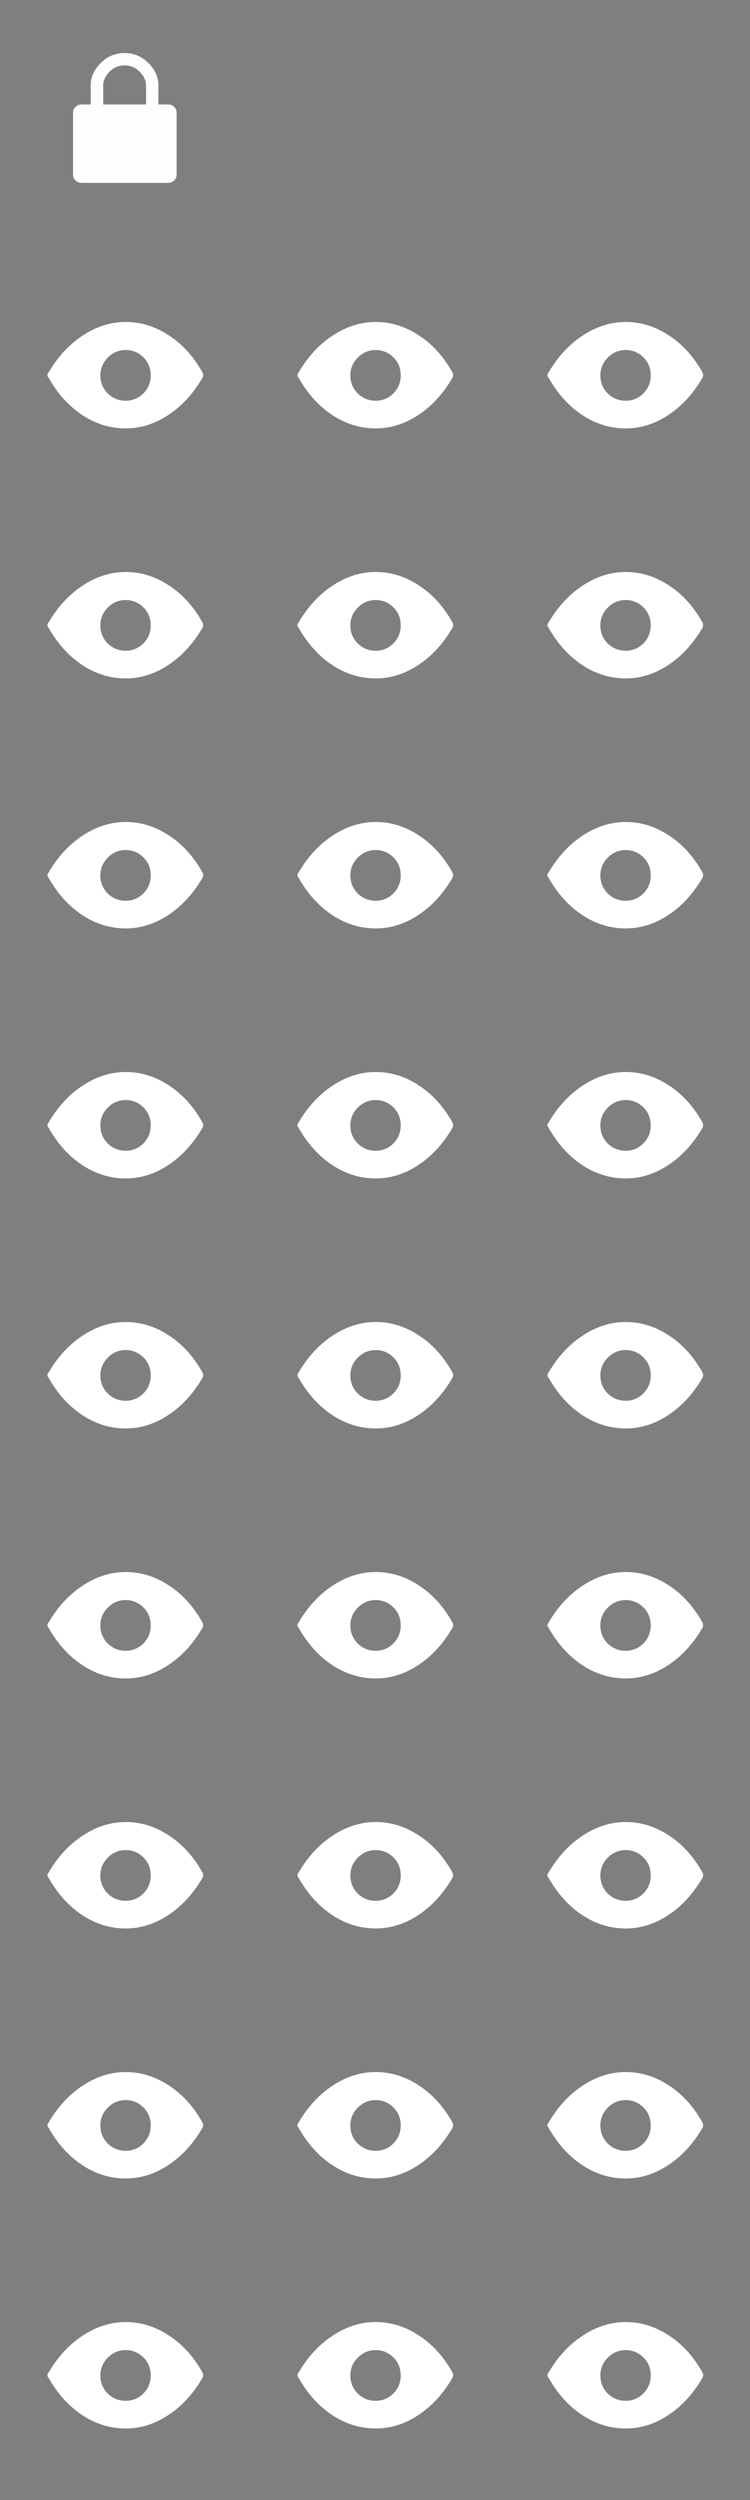 
<svg xmlns="http://www.w3.org/2000/svg" version="1.1" xmlns:xlink="http://www.w3.org/1999/xlink" preserveAspectRatio="none" x="0px" y="0px" width="210px" height="700px" viewBox="0 0 210 700">
<rect x="0" y="0" width="210" height="700" fill="#808080" stroke="none"/>
<defs>
<g id="Layer0_0_FILL">
<path fill="#FFFFFF" stroke="none" d="
M 48.8 29.95
Q 48.1 29.25 47.15 29.25
L 44.35 29.25 44.35 23.9
Q 44.35 20.5 41.65 17.75 38.8 14.85 34.9 14.85 30.95 14.85 28.1 17.75 25.4 20.5 25.4 23.9
L 25.4 29.25 22.8 29.25
Q 21.85 29.25 21.15 29.95 20.45 30.6 20.45 31.55
L 20.45 48.9
Q 20.45 49.85 21.15 50.5 21.85 51.2 22.8 51.2
L 47.15 51.2
Q 48.1 51.2 48.8 50.5 49.45 49.85 49.45 48.9
L 49.45 31.55
Q 49.45 30.6 48.8 29.95
M 40.9 23.9
L 40.9 29.25 28.9 29.25 28.9 23.9
Q 28.9 21.95 30.5 20.25 32.3 18.3 34.9 18.3 37.45 18.3 39.25 20.25 40.9 22 40.9 23.9 Z"/>
</g>

<g id="Layer0_1_FILL">
<path fill="#000000" fill-opacity="0.004" stroke="none" d="
M 44.5 71.85
L 44.5 1.85 -25.5 1.85 -25.5 71.85 44.5 71.85 Z"/>
</g>

<g id="Layer0_2_FILL">
<path fill="#000000" fill-opacity="0.004" stroke="none" d="
M 0 0
L 0 70 70 70 70 0 0 0 Z"/>
</g>

<g id="Layer0_3_FILL">
<path fill="#FFFFFF" stroke="none" d="
M 56.7 35.75
Q 57.05 35.1 56.7 34.3 52.95 27.55 47.2 23.85 41.55 20.15 35.2 20.15 28.9 20.15 23.15 23.95 17.45 27.7 13.6 34.3 12.95 35.1 13.6 35.75 17.4 42.5 23.1 46.25 28.75 49.95 35.2 49.95 41.5 49.95 47.2 46.15 52.85 42.4 56.7 35.75
M 40.2 40.1
Q 38.1 42.2 35.2 42.2 32.2 42.2 30.1 40.1 28.1 38.05 28.1 35.1 28.1 32.2 30.2 30.1 32.3 28 35.2 28 38.1 28 40.2 30.1 42.2 32.1 42.2 35.1 42.2 38.05 40.2 40.1 Z"/>
</g>

<g id="Layer0_4_FILL">
<path fill="#000000" fill-opacity="0.004" stroke="none" d="
M 0 0
L 0 70 70 70 70 0 0 0 Z"/>
</g>

<g id="Layer0_5_FILL">
<path fill="#FFFFFF" stroke="none" d="
M 56.7 35.75
Q 57.05 35.1 56.7 34.3 52.95 27.55 47.2 23.85 41.55 20.15 35.2 20.15 28.9 20.15 23.15 23.95 17.45 27.7 13.6 34.3 12.95 35.1 13.6 35.75 17.4 42.5 23.1 46.25 28.75 49.95 35.2 49.95 41.5 49.95 47.2 46.15 52.85 42.4 56.7 35.75
M 40.2 40.1
Q 38.1 42.2 35.2 42.2 32.2 42.2 30.1 40.1 28.1 38.05 28.1 35.1 28.1 32.2 30.2 30.1 32.3 28 35.2 28 38.1 28 40.2 30.1 42.2 32.1 42.2 35.1 42.2 38.05 40.2 40.1 Z"/>
</g>

<g id="Layer0_6_FILL">
<path fill="#000000" fill-opacity="0.004" stroke="none" d="
M 0 0
L 0 70 70 70 70 0 0 0 Z"/>
</g>

<g id="Layer0_7_FILL">
<path fill="#FFFFFF" stroke="none" d="
M 56.7 35.75
Q 57.05 35.1 56.7 34.3 52.95 27.55 47.2 23.85 41.55 20.15 35.2 20.15 28.9 20.15 23.15 23.95 17.45 27.7 13.6 34.3 12.95 35.1 13.6 35.75 17.4 42.5 23.1 46.25 28.75 49.95 35.2 49.95 41.5 49.95 47.2 46.15 52.85 42.4 56.7 35.75
M 40.2 40.1
Q 38.1 42.2 35.2 42.2 32.2 42.2 30.1 40.1 28.1 38.05 28.1 35.1 28.1 32.2 30.2 30.1 32.3 28 35.2 28 38.1 28 40.2 30.1 42.2 32.1 42.2 35.1 42.2 38.05 40.2 40.1 Z"/>
</g>

<g id="Layer0_8_FILL">
<path fill="#000000" fill-opacity="0.004" stroke="none" d="
M 0 0
L 0 70 70 70 70 0 0 0 Z"/>
</g>

<g id="Layer0_9_FILL">
<path fill="#FFFFFF" stroke="none" d="
M 56.7 35.75
Q 57.05 35.1 56.7 34.3 52.95 27.55 47.2 23.85 41.55 20.15 35.2 20.15 28.9 20.15 23.15 23.95 17.45 27.7 13.6 34.3 12.95 35.1 13.6 35.75 17.4 42.5 23.1 46.25 28.75 49.95 35.2 49.95 41.5 49.95 47.2 46.15 52.85 42.4 56.7 35.75
M 40.2 40.1
Q 38.1 42.2 35.2 42.2 32.2 42.2 30.1 40.1 28.1 38.05 28.1 35.1 28.1 32.2 30.2 30.1 32.3 28 35.2 28 38.1 28 40.2 30.1 42.2 32.1 42.2 35.1 42.2 38.05 40.2 40.1 Z"/>
</g>

<g id="Layer0_10_FILL">
<path fill="#000000" fill-opacity="0.004" stroke="none" d="
M 0 0
L 0 70 70 70 70 0 0 0 Z"/>
</g>

<g id="Layer0_11_FILL">
<path fill="#FFFFFF" stroke="none" d="
M 56.7 35.75
Q 57.05 35.1 56.7 34.3 52.95 27.55 47.2 23.85 41.55 20.15 35.2 20.15 28.9 20.15 23.15 23.95 17.45 27.7 13.6 34.3 12.95 35.1 13.6 35.75 17.4 42.5 23.1 46.25 28.75 49.95 35.2 49.95 41.5 49.95 47.2 46.15 52.85 42.4 56.7 35.75
M 40.2 40.1
Q 38.1 42.2 35.2 42.2 32.2 42.2 30.1 40.1 28.1 38.05 28.1 35.1 28.1 32.2 30.2 30.1 32.3 28 35.2 28 38.1 28 40.2 30.1 42.2 32.1 42.2 35.1 42.2 38.05 40.2 40.1 Z"/>
</g>

<g id="Layer0_12_FILL">
<path fill="#000000" fill-opacity="0.004" stroke="none" d="
M 0 0
L 0 70 70 70 70 0 0 0 Z"/>
</g>

<g id="Layer0_13_FILL">
<path fill="#FFFFFF" stroke="none" d="
M 56.7 35.75
Q 57.05 35.1 56.7 34.3 52.95 27.55 47.2 23.85 41.55 20.15 35.2 20.15 28.9 20.15 23.15 23.95 17.45 27.7 13.6 34.3 12.95 35.1 13.6 35.75 17.4 42.5 23.1 46.25 28.75 49.95 35.2 49.95 41.5 49.95 47.2 46.15 52.85 42.4 56.7 35.75
M 40.2 40.1
Q 38.1 42.2 35.2 42.2 32.2 42.2 30.1 40.1 28.1 38.05 28.1 35.1 28.1 32.2 30.2 30.1 32.3 28 35.2 28 38.1 28 40.2 30.1 42.2 32.1 42.2 35.1 42.2 38.05 40.2 40.1 Z"/>
</g>

<g id="Layer0_14_FILL">
<path fill="#000000" fill-opacity="0.004" stroke="none" d="
M 0 0
L 0 70 70 70 70 0 0 0 Z"/>
</g>

<g id="Layer0_15_FILL">
<path fill="#FFFFFF" stroke="none" d="
M 56.7 35.75
Q 57.05 35.1 56.7 34.3 52.95 27.55 47.2 23.85 41.55 20.15 35.2 20.15 28.9 20.15 23.15 23.95 17.45 27.7 13.6 34.3 12.95 35.1 13.6 35.75 17.4 42.5 23.1 46.25 28.75 49.95 35.2 49.95 41.5 49.95 47.2 46.15 52.85 42.4 56.7 35.75
M 40.2 40.1
Q 38.1 42.2 35.2 42.2 32.2 42.2 30.1 40.1 28.1 38.05 28.1 35.1 28.1 32.2 30.2 30.1 32.3 28 35.2 28 38.1 28 40.2 30.1 42.2 32.1 42.2 35.1 42.2 38.05 40.2 40.1 Z"/>
</g>

<g id="Layer0_16_FILL">
<path fill="#000000" fill-opacity="0.004" stroke="none" d="
M 0 0
L 0 70 70 70 70 0 0 0 Z"/>
</g>

<g id="Layer0_17_FILL">
<path fill="#FFFFFF" stroke="none" d="
M 56.7 35.75
Q 57.05 35.1 56.7 34.3 52.95 27.55 47.2 23.85 41.55 20.15 35.2 20.15 28.9 20.15 23.15 23.95 17.45 27.7 13.6 34.3 12.95 35.1 13.6 35.75 17.4 42.5 23.1 46.25 28.75 49.95 35.2 49.95 41.5 49.95 47.2 46.15 52.85 42.4 56.7 35.75
M 40.2 40.1
Q 38.1 42.2 35.2 42.2 32.2 42.2 30.1 40.1 28.1 38.05 28.1 35.1 28.1 32.2 30.2 30.1 32.3 28 35.2 28 38.1 28 40.2 30.1 42.2 32.1 42.2 35.1 42.2 38.05 40.2 40.1 Z"/>
</g>

<g id="Layer0_18_FILL">
<path fill="#000000" fill-opacity="0.004" stroke="none" d="
M 0 0
L 0 70 70 70 70 0 0 0 Z"/>
</g>

<g id="Layer0_19_FILL">
<path fill="#FFFFFF" stroke="none" d="
M 56.7 35.75
Q 57.05 35.1 56.7 34.3 52.95 27.55 47.2 23.85 41.55 20.15 35.2 20.15 28.9 20.15 23.15 23.95 17.45 27.7 13.6 34.3 12.95 35.1 13.6 35.75 17.4 42.5 23.1 46.25 28.75 49.95 35.2 49.95 41.5 49.95 47.2 46.15 52.85 42.4 56.7 35.75
M 40.2 40.1
Q 38.1 42.2 35.2 42.2 32.2 42.2 30.1 40.1 28.1 38.05 28.1 35.1 28.1 32.2 30.2 30.1 32.3 28 35.2 28 38.1 28 40.2 30.1 42.2 32.1 42.2 35.1 42.2 38.05 40.2 40.1 Z"/>
</g>

<g id="Layer0_20_FILL">
<path fill="#000000" fill-opacity="0.004" stroke="none" d="
M 0 0
L 0 70 70 70 70 0 0 0 Z"/>
</g>

<g id="Layer0_21_FILL">
<path fill="#FFFFFF" stroke="none" d="
M 56.7 35.75
Q 57.05 35.1 56.7 34.3 52.95 27.55 47.2 23.85 41.55 20.15 35.2 20.15 28.9 20.15 23.15 23.95 17.45 27.7 13.6 34.3 12.95 35.1 13.6 35.75 17.4 42.5 23.1 46.25 28.75 49.95 35.2 49.95 41.5 49.95 47.2 46.15 52.85 42.4 56.7 35.75
M 40.2 40.1
Q 38.1 42.2 35.2 42.2 32.2 42.2 30.1 40.1 28.1 38.05 28.1 35.1 28.1 32.2 30.2 30.1 32.3 28 35.2 28 38.1 28 40.2 30.1 42.2 32.1 42.2 35.1 42.2 38.05 40.2 40.1 Z"/>
</g>

<g id="Layer0_22_FILL">
<path fill="#000000" fill-opacity="0.004" stroke="none" d="
M 0 0
L 0 70 70 70 70 0 0 0 Z"/>
</g>

<g id="Layer0_23_FILL">
<path fill="#FFFFFF" stroke="none" d="
M 56.7 35.75
Q 57.05 35.1 56.7 34.3 52.95 27.55 47.2 23.85 41.55 20.15 35.2 20.15 28.9 20.15 23.15 23.95 17.45 27.7 13.6 34.3 12.95 35.1 13.6 35.75 17.4 42.5 23.1 46.25 28.75 49.95 35.2 49.95 41.5 49.95 47.2 46.15 52.85 42.4 56.7 35.75
M 40.2 40.1
Q 38.1 42.2 35.2 42.2 32.2 42.2 30.1 40.1 28.1 38.05 28.1 35.1 28.1 32.2 30.2 30.1 32.3 28 35.2 28 38.1 28 40.2 30.1 42.2 32.1 42.2 35.1 42.2 38.05 40.2 40.1 Z"/>
</g>

<g id="Layer0_24_FILL">
<path fill="#000000" fill-opacity="0.004" stroke="none" d="
M 0 0
L 0 70 70 70 70 0 0 0 Z"/>
</g>

<g id="Layer0_25_FILL">
<path fill="#FFFFFF" stroke="none" d="
M 56.7 35.75
Q 57.05 35.1 56.7 34.3 52.95 27.55 47.2 23.85 41.55 20.15 35.2 20.15 28.9 20.15 23.15 23.95 17.45 27.7 13.6 34.3 12.95 35.1 13.6 35.75 17.4 42.5 23.1 46.25 28.75 49.95 35.2 49.95 41.5 49.95 47.2 46.15 52.85 42.4 56.7 35.75
M 40.2 40.1
Q 38.1 42.2 35.2 42.2 32.2 42.2 30.1 40.1 28.1 38.05 28.1 35.1 28.1 32.2 30.2 30.1 32.3 28 35.2 28 38.1 28 40.2 30.1 42.2 32.1 42.2 35.1 42.2 38.05 40.2 40.1 Z"/>
</g>

<g id="Layer0_26_FILL">
<path fill="#000000" fill-opacity="0.004" stroke="none" d="
M 0 0
L 0 70 70 70 70 0 0 0 Z"/>
</g>

<g id="Layer0_27_FILL">
<path fill="#FFFFFF" stroke="none" d="
M 56.7 35.75
Q 57.05 35.1 56.7 34.3 52.95 27.55 47.2 23.85 41.55 20.15 35.2 20.15 28.9 20.15 23.15 23.95 17.45 27.7 13.6 34.3 12.95 35.1 13.6 35.75 17.4 42.5 23.1 46.25 28.75 49.95 35.2 49.95 41.5 49.95 47.2 46.15 52.85 42.4 56.7 35.75
M 40.2 40.1
Q 38.1 42.2 35.2 42.2 32.2 42.2 30.1 40.1 28.1 38.05 28.1 35.1 28.1 32.2 30.2 30.1 32.3 28 35.2 28 38.1 28 40.2 30.1 42.2 32.1 42.2 35.1 42.2 38.05 40.2 40.1 Z"/>
</g>

<g id="Layer0_28_FILL">
<path fill="#000000" fill-opacity="0.004" stroke="none" d="
M 0 0
L 0 70 70 70 70 0 0 0 Z"/>
</g>

<g id="Layer0_29_FILL">
<path fill="#FFFFFF" stroke="none" d="
M 56.7 35.75
Q 57.05 35.1 56.7 34.3 52.95 27.55 47.2 23.85 41.55 20.15 35.2 20.15 28.9 20.15 23.15 23.95 17.45 27.7 13.6 34.3 12.95 35.1 13.6 35.75 17.4 42.5 23.1 46.25 28.75 49.95 35.2 49.95 41.5 49.95 47.2 46.15 52.85 42.4 56.7 35.75
M 40.2 40.1
Q 38.1 42.2 35.2 42.2 32.2 42.2 30.1 40.1 28.1 38.05 28.1 35.1 28.1 32.2 30.2 30.1 32.3 28 35.2 28 38.1 28 40.2 30.1 42.2 32.1 42.2 35.1 42.2 38.05 40.2 40.1 Z"/>
</g>

<g id="Layer0_30_FILL">
<path fill="#000000" fill-opacity="0.004" stroke="none" d="
M 0 0
L 0 70 70 70 70 0 0 0 Z"/>
</g>

<g id="Layer0_31_FILL">
<path fill="#FFFFFF" stroke="none" d="
M 56.7 35.75
Q 57.05 35.1 56.7 34.3 52.95 27.55 47.2 23.85 41.55 20.15 35.2 20.15 28.9 20.15 23.15 23.95 17.45 27.7 13.6 34.3 12.95 35.1 13.6 35.75 17.4 42.5 23.1 46.25 28.75 49.95 35.2 49.95 41.5 49.95 47.2 46.15 52.85 42.4 56.7 35.75
M 40.2 40.1
Q 38.1 42.2 35.2 42.2 32.2 42.2 30.1 40.1 28.1 38.05 28.1 35.1 28.1 32.2 30.2 30.1 32.3 28 35.2 28 38.1 28 40.2 30.1 42.2 32.1 42.2 35.1 42.2 38.05 40.2 40.1 Z"/>
</g>

<g id="Layer0_32_FILL">
<path fill="#000000" fill-opacity="0.004" stroke="none" d="
M 0 0
L 0 70 70 70 70 0 0 0 Z"/>
</g>

<g id="Layer0_33_FILL">
<path fill="#FFFFFF" stroke="none" d="
M 56.7 35.75
Q 57.05 35.1 56.7 34.3 52.95 27.55 47.2 23.85 41.55 20.15 35.2 20.15 28.9 20.15 23.15 23.95 17.45 27.7 13.6 34.3 12.95 35.1 13.6 35.75 17.4 42.5 23.1 46.25 28.75 49.95 35.2 49.95 41.5 49.95 47.2 46.15 52.85 42.4 56.7 35.75
M 40.2 40.1
Q 38.1 42.2 35.2 42.2 32.2 42.2 30.1 40.1 28.1 38.05 28.1 35.1 28.1 32.2 30.2 30.1 32.3 28 35.2 28 38.1 28 40.2 30.1 42.2 32.1 42.2 35.1 42.2 38.05 40.2 40.1 Z"/>
</g>

<g id="Layer0_34_FILL">
<path fill="#000000" fill-opacity="0.004" stroke="none" d="
M 0 0
L 0 70 70 70 70 0 0 0 Z"/>
</g>

<g id="Layer0_35_FILL">
<path fill="#FFFFFF" stroke="none" d="
M 56.7 35.75
Q 57.05 35.1 56.7 34.3 52.95 27.55 47.2 23.85 41.55 20.15 35.2 20.15 28.9 20.15 23.15 23.95 17.45 27.7 13.6 34.3 12.95 35.1 13.6 35.75 17.4 42.5 23.1 46.25 28.75 49.95 35.2 49.95 41.5 49.95 47.2 46.15 52.85 42.4 56.7 35.75
M 40.2 40.1
Q 38.1 42.2 35.2 42.2 32.2 42.2 30.1 40.1 28.1 38.05 28.1 35.1 28.1 32.2 30.2 30.1 32.3 28 35.2 28 38.1 28 40.2 30.1 42.2 32.1 42.2 35.1 42.2 38.05 40.2 40.1 Z"/>
</g>

<g id="Layer0_36_FILL">
<path fill="#000000" fill-opacity="0.004" stroke="none" d="
M 0 0
L 0 70 70 70 70 0 0 0 Z"/>
</g>

<g id="Layer0_37_FILL">
<path fill="#FFFFFF" stroke="none" d="
M 56.7 35.75
Q 57.05 35.1 56.7 34.3 52.95 27.55 47.2 23.85 41.55 20.15 35.2 20.15 28.9 20.15 23.15 23.95 17.45 27.7 13.6 34.3 12.95 35.1 13.6 35.75 17.4 42.5 23.1 46.25 28.75 49.95 35.2 49.95 41.5 49.95 47.2 46.15 52.85 42.4 56.7 35.75
M 40.2 40.1
Q 38.1 42.2 35.2 42.2 32.2 42.2 30.1 40.1 28.1 38.05 28.1 35.1 28.1 32.2 30.2 30.1 32.3 28 35.2 28 38.1 28 40.2 30.1 42.2 32.1 42.2 35.1 42.2 38.05 40.2 40.1 Z"/>
</g>

<g id="Layer0_38_FILL">
<path fill="#000000" fill-opacity="0.004" stroke="none" d="
M 0 0
L 0 70 70 70 70 0 0 0 Z"/>
</g>

<g id="Layer0_39_FILL">
<path fill="#FFFFFF" stroke="none" d="
M 56.7 35.75
Q 57.05 35.1 56.7 34.3 52.95 27.55 47.2 23.85 41.55 20.15 35.2 20.15 28.9 20.15 23.15 23.95 17.45 27.7 13.6 34.3 12.95 35.1 13.6 35.75 17.4 42.5 23.1 46.25 28.75 49.95 35.2 49.95 41.5 49.95 47.2 46.15 52.85 42.4 56.7 35.75
M 40.2 40.1
Q 38.1 42.2 35.2 42.2 32.2 42.2 30.1 40.1 28.1 38.05 28.1 35.1 28.1 32.2 30.2 30.1 32.3 28 35.2 28 38.1 28 40.2 30.1 42.2 32.1 42.2 35.1 42.2 38.05 40.2 40.1 Z"/>
</g>

<g id="Layer0_40_FILL">
<path fill="#000000" fill-opacity="0.004" stroke="none" d="
M 0 0
L 0 70 70 70 70 0 0 0 Z"/>
</g>

<g id="Layer0_41_FILL">
<path fill="#FFFFFF" stroke="none" d="
M 56.7 35.75
Q 57.05 35.1 56.7 34.3 52.95 27.55 47.2 23.85 41.55 20.15 35.2 20.15 28.9 20.15 23.15 23.95 17.45 27.7 13.6 34.3 12.95 35.1 13.6 35.75 17.4 42.5 23.1 46.25 28.75 49.95 35.2 49.95 41.5 49.95 47.2 46.15 52.85 42.4 56.7 35.75
M 40.2 40.1
Q 38.1 42.2 35.2 42.2 32.2 42.2 30.1 40.1 28.1 38.05 28.1 35.1 28.1 32.2 30.2 30.1 32.3 28 35.2 28 38.1 28 40.2 30.1 42.2 32.1 42.2 35.1 42.2 38.05 40.2 40.1 Z"/>
</g>

<g id="Layer0_42_FILL">
<path fill="#000000" fill-opacity="0.004" stroke="none" d="
M 0 0
L 0 70 70 70 70 0 0 0 Z"/>
</g>

<g id="Layer0_43_FILL">
<path fill="#FFFFFF" stroke="none" d="
M 56.7 35.75
Q 57.05 35.1 56.7 34.3 52.95 27.55 47.2 23.85 41.55 20.15 35.2 20.15 28.9 20.15 23.15 23.95 17.45 27.7 13.6 34.3 12.95 35.1 13.6 35.75 17.4 42.5 23.1 46.25 28.75 49.95 35.2 49.95 41.5 49.95 47.2 46.15 52.85 42.4 56.7 35.75
M 40.2 40.1
Q 38.1 42.2 35.2 42.2 32.2 42.2 30.1 40.1 28.1 38.05 28.1 35.1 28.1 32.2 30.2 30.1 32.3 28 35.2 28 38.1 28 40.2 30.1 42.2 32.1 42.2 35.1 42.2 38.05 40.2 40.1 Z"/>
</g>

<g id="Layer0_44_FILL">
<path fill="#000000" fill-opacity="0.004" stroke="none" d="
M 0 0
L 0 70 70 70 70 0 0 0 Z"/>
</g>

<g id="Layer0_45_FILL">
<path fill="#FFFFFF" stroke="none" d="
M 56.7 35.75
Q 57.05 35.1 56.7 34.3 52.95 27.55 47.2 23.85 41.55 20.15 35.2 20.15 28.9 20.15 23.15 23.95 17.45 27.7 13.6 34.3 12.95 35.1 13.6 35.75 17.4 42.5 23.1 46.25 28.75 49.95 35.2 49.95 41.5 49.95 47.2 46.15 52.85 42.4 56.7 35.75
M 40.2 40.1
Q 38.1 42.2 35.2 42.2 32.2 42.2 30.1 40.1 28.1 38.05 28.1 35.1 28.1 32.2 30.2 30.1 32.3 28 35.2 28 38.1 28 40.2 30.1 42.2 32.1 42.2 35.1 42.2 38.05 40.2 40.1 Z"/>
</g>

<g id="Layer0_46_FILL">
<path fill="#000000" fill-opacity="0.004" stroke="none" d="
M 0 0
L 0 70 70 70 70 0 0 0 Z"/>
</g>

<g id="Layer0_47_FILL">
<path fill="#FFFFFF" stroke="none" d="
M 56.7 35.75
Q 57.05 35.1 56.7 34.3 52.95 27.55 47.2 23.85 41.55 20.15 35.2 20.15 28.9 20.15 23.15 23.95 17.45 27.7 13.6 34.3 12.95 35.1 13.6 35.75 17.4 42.5 23.1 46.25 28.75 49.95 35.2 49.95 41.5 49.95 47.2 46.15 52.85 42.4 56.7 35.75
M 40.2 40.1
Q 38.1 42.2 35.2 42.2 32.2 42.2 30.1 40.1 28.1 38.05 28.1 35.1 28.1 32.2 30.2 30.1 32.3 28 35.2 28 38.1 28 40.2 30.1 42.2 32.1 42.2 35.1 42.2 38.05 40.2 40.1 Z"/>
</g>

<g id="Layer0_48_FILL">
<path fill="#000000" fill-opacity="0.004" stroke="none" d="
M 0 0
L 0 70 70 70 70 0 0 0 Z"/>
</g>

<g id="Layer0_49_FILL">
<path fill="#FFFFFF" stroke="none" d="
M 56.7 35.75
Q 57.05 35.1 56.7 34.3 52.95 27.55 47.2 23.85 41.55 20.15 35.2 20.15 28.9 20.15 23.15 23.95 17.45 27.7 13.6 34.3 12.95 35.1 13.6 35.75 17.4 42.5 23.1 46.25 28.75 49.95 35.2 49.95 41.5 49.95 47.2 46.15 52.85 42.4 56.7 35.75
M 40.2 40.1
Q 38.1 42.2 35.2 42.2 32.2 42.2 30.1 40.1 28.1 38.05 28.1 35.1 28.1 32.2 30.2 30.1 32.3 28 35.2 28 38.1 28 40.2 30.1 42.2 32.1 42.2 35.1 42.2 38.05 40.2 40.1 Z"/>
</g>

<g id="Layer0_50_FILL">
<path fill="#000000" fill-opacity="0.004" stroke="none" d="
M 0 0
L 0 70 70 70 70 0 0 0 Z"/>
</g>

<g id="Layer0_51_FILL">
<path fill="#FFFFFF" stroke="none" d="
M 56.7 35.75
Q 57.05 35.1 56.7 34.3 52.95 27.55 47.2 23.85 41.55 20.15 35.2 20.15 28.9 20.15 23.15 23.95 17.45 27.7 13.6 34.3 12.95 35.1 13.6 35.75 17.4 42.5 23.1 46.25 28.75 49.95 35.2 49.95 41.5 49.95 47.2 46.15 52.85 42.4 56.7 35.75
M 40.2 40.1
Q 38.1 42.2 35.2 42.2 32.2 42.2 30.1 40.1 28.1 38.05 28.1 35.1 28.1 32.2 30.2 30.1 32.3 28 35.2 28 38.1 28 40.2 30.1 42.2 32.1 42.2 35.1 42.2 38.05 40.2 40.1 Z"/>
</g>

<g id="Layer0_52_FILL">
<path fill="#000000" fill-opacity="0.004" stroke="none" d="
M 0 0
L 0 70 70 70 70 0 0 0 Z"/>
</g>

<g id="Layer0_53_FILL">
<path fill="#FFFFFF" stroke="none" d="
M 56.7 35.75
Q 57.05 35.1 56.7 34.3 52.95 27.55 47.2 23.85 41.55 20.15 35.2 20.15 28.9 20.15 23.15 23.95 17.45 27.7 13.6 34.3 12.95 35.1 13.6 35.75 17.4 42.5 23.1 46.25 28.75 49.95 35.2 49.95 41.5 49.95 47.2 46.15 52.85 42.4 56.7 35.75
M 40.2 40.1
Q 38.1 42.2 35.2 42.2 32.2 42.2 30.1 40.1 28.1 38.05 28.1 35.1 28.1 32.2 30.2 30.1 32.3 28 35.2 28 38.1 28 40.2 30.1 42.2 32.1 42.2 35.1 42.2 38.05 40.2 40.1 Z"/>
</g>

<g id="Layer0_54_FILL">
<path fill="#000000" fill-opacity="0.004" stroke="none" d="
M 0 0
L 0 70 70 70 70 0 0 0 Z"/>
</g>

<g id="Layer0_55_FILL">
<path fill="#FFFFFF" stroke="none" d="
M 56.7 35.75
Q 57.05 35.1 56.7 34.3 52.95 27.55 47.2 23.85 41.55 20.15 35.2 20.15 28.9 20.15 23.15 23.95 17.45 27.7 13.6 34.3 12.95 35.1 13.6 35.75 17.4 42.5 23.1 46.25 28.75 49.95 35.2 49.95 41.5 49.95 47.2 46.15 52.85 42.4 56.7 35.75
M 40.2 40.1
Q 38.1 42.2 35.2 42.2 32.2 42.2 30.1 40.1 28.1 38.05 28.1 35.1 28.1 32.2 30.2 30.1 32.3 28 35.2 28 38.1 28 40.2 30.1 42.2 32.1 42.2 35.1 42.2 38.05 40.2 40.1 Z"/>
</g>
</defs>

<g transform="matrix( 1, 0, 0, 1, 0,0) ">
<use xlink:href="#Layer0_0_FILL"/>
</g>

<g transform="matrix( 1, 0, 0, 1, 25.5,-1.85) ">
<use xlink:href="#Layer0_1_FILL"/>
</g>

<g transform="matrix( 1, 0, 0, 1, 0,70) ">
<use xlink:href="#Layer0_2_FILL"/>
</g>

<g transform="matrix( 1, 0, 0, 1, 0,70) ">
<use xlink:href="#Layer0_3_FILL"/>
</g>

<g transform="matrix( 1, 0, 0, 1, 70,70) ">
<use xlink:href="#Layer0_4_FILL"/>
</g>

<g transform="matrix( 1, 0, 0, 1, 70,70) ">
<use xlink:href="#Layer0_5_FILL"/>
</g>

<g transform="matrix( 1, 0, 0, 1, 140,70) ">
<use xlink:href="#Layer0_6_FILL"/>
</g>

<g transform="matrix( 1, 0, 0, 1, 140,70) ">
<use xlink:href="#Layer0_7_FILL"/>
</g>

<g transform="matrix( 1, 0, 0, 1, 0,140) ">
<use xlink:href="#Layer0_8_FILL"/>
</g>

<g transform="matrix( 1, 0, 0, 1, 0,140) ">
<use xlink:href="#Layer0_9_FILL"/>
</g>

<g transform="matrix( 1, 0, 0, 1, 70,140) ">
<use xlink:href="#Layer0_10_FILL"/>
</g>

<g transform="matrix( 1, 0, 0, 1, 70,140) ">
<use xlink:href="#Layer0_11_FILL"/>
</g>

<g transform="matrix( 1, 0, 0, 1, 140,140) ">
<use xlink:href="#Layer0_12_FILL"/>
</g>

<g transform="matrix( 1, 0, 0, 1, 140,140) ">
<use xlink:href="#Layer0_13_FILL"/>
</g>

<g transform="matrix( 1, 0, 0, 1, 0,210) ">
<use xlink:href="#Layer0_14_FILL"/>
</g>

<g transform="matrix( 1, 0, 0, 1, 0,210) ">
<use xlink:href="#Layer0_15_FILL"/>
</g>

<g transform="matrix( 1, 0, 0, 1, 70,210) ">
<use xlink:href="#Layer0_16_FILL"/>
</g>

<g transform="matrix( 1, 0, 0, 1, 70,210) ">
<use xlink:href="#Layer0_17_FILL"/>
</g>

<g transform="matrix( 1, 0, 0, 1, 140,210) ">
<use xlink:href="#Layer0_18_FILL"/>
</g>

<g transform="matrix( 1, 0, 0, 1, 140,210) ">
<use xlink:href="#Layer0_19_FILL"/>
</g>

<g transform="matrix( 1, 0, 0, 1, 0,280) ">
<use xlink:href="#Layer0_20_FILL"/>
</g>

<g transform="matrix( 1, 0, 0, 1, 0,280) ">
<use xlink:href="#Layer0_21_FILL"/>
</g>

<g transform="matrix( 1, 0, 0, 1, 70,280) ">
<use xlink:href="#Layer0_22_FILL"/>
</g>

<g transform="matrix( 1, 0, 0, 1, 70,280) ">
<use xlink:href="#Layer0_23_FILL"/>
</g>

<g transform="matrix( 1, 0, 0, 1, 140,280) ">
<use xlink:href="#Layer0_24_FILL"/>
</g>

<g transform="matrix( 1, 0, 0, 1, 140,280) ">
<use xlink:href="#Layer0_25_FILL"/>
</g>

<g transform="matrix( 1, 0, 0, 1, 0,350) ">
<use xlink:href="#Layer0_26_FILL"/>
</g>

<g transform="matrix( 1, 0, 0, 1, 0,350) ">
<use xlink:href="#Layer0_27_FILL"/>
</g>

<g transform="matrix( 1, 0, 0, 1, 70,350) ">
<use xlink:href="#Layer0_28_FILL"/>
</g>

<g transform="matrix( 1, 0, 0, 1, 70,350) ">
<use xlink:href="#Layer0_29_FILL"/>
</g>

<g transform="matrix( 1, 0, 0, 1, 140,350) ">
<use xlink:href="#Layer0_30_FILL"/>
</g>

<g transform="matrix( 1, 0, 0, 1, 140,350) ">
<use xlink:href="#Layer0_31_FILL"/>
</g>

<g transform="matrix( 1, 0, 0, 1, 0,420) ">
<use xlink:href="#Layer0_32_FILL"/>
</g>

<g transform="matrix( 1, 0, 0, 1, 0,420) ">
<use xlink:href="#Layer0_33_FILL"/>
</g>

<g transform="matrix( 1, 0, 0, 1, 70,420) ">
<use xlink:href="#Layer0_34_FILL"/>
</g>

<g transform="matrix( 1, 0, 0, 1, 70,420) ">
<use xlink:href="#Layer0_35_FILL"/>
</g>

<g transform="matrix( 1, 0, 0, 1, 140,420) ">
<use xlink:href="#Layer0_36_FILL"/>
</g>

<g transform="matrix( 1, 0, 0, 1, 140,420) ">
<use xlink:href="#Layer0_37_FILL"/>
</g>

<g transform="matrix( 1, 0, 0, 1, 0,490) ">
<use xlink:href="#Layer0_38_FILL"/>
</g>

<g transform="matrix( 1, 0, 0, 1, 0,490) ">
<use xlink:href="#Layer0_39_FILL"/>
</g>

<g transform="matrix( 1, 0, 0, 1, 70,490) ">
<use xlink:href="#Layer0_40_FILL"/>
</g>

<g transform="matrix( 1, 0, 0, 1, 70,490) ">
<use xlink:href="#Layer0_41_FILL"/>
</g>

<g transform="matrix( 1, 0, 0, 1, 140,490) ">
<use xlink:href="#Layer0_42_FILL"/>
</g>

<g transform="matrix( 1, 0, 0, 1, 140,490) ">
<use xlink:href="#Layer0_43_FILL"/>
</g>

<g transform="matrix( 1, 0, 0, 1, 0,560) ">
<use xlink:href="#Layer0_44_FILL"/>
</g>

<g transform="matrix( 1, 0, 0, 1, 0,560) ">
<use xlink:href="#Layer0_45_FILL"/>
</g>

<g transform="matrix( 1, 0, 0, 1, 70,560) ">
<use xlink:href="#Layer0_46_FILL"/>
</g>

<g transform="matrix( 1, 0, 0, 1, 70,560) ">
<use xlink:href="#Layer0_47_FILL"/>
</g>

<g transform="matrix( 1, 0, 0, 1, 140,560) ">
<use xlink:href="#Layer0_48_FILL"/>
</g>

<g transform="matrix( 1, 0, 0, 1, 140,560) ">
<use xlink:href="#Layer0_49_FILL"/>
</g>

<g transform="matrix( 1, 0, 0, 1, 0,630) ">
<use xlink:href="#Layer0_50_FILL"/>
</g>

<g transform="matrix( 1, 0, 0, 1, 0,630) ">
<use xlink:href="#Layer0_51_FILL"/>
</g>

<g transform="matrix( 1, 0, 0, 1, 70,630) ">
<use xlink:href="#Layer0_52_FILL"/>
</g>

<g transform="matrix( 1, 0, 0, 1, 70,630) ">
<use xlink:href="#Layer0_53_FILL"/>
</g>

<g transform="matrix( 1, 0, 0, 1, 140,630) ">
<use xlink:href="#Layer0_54_FILL"/>
</g>

<g transform="matrix( 1, 0, 0, 1, 140,630) ">
<use xlink:href="#Layer0_55_FILL"/>
</g>
</svg>
